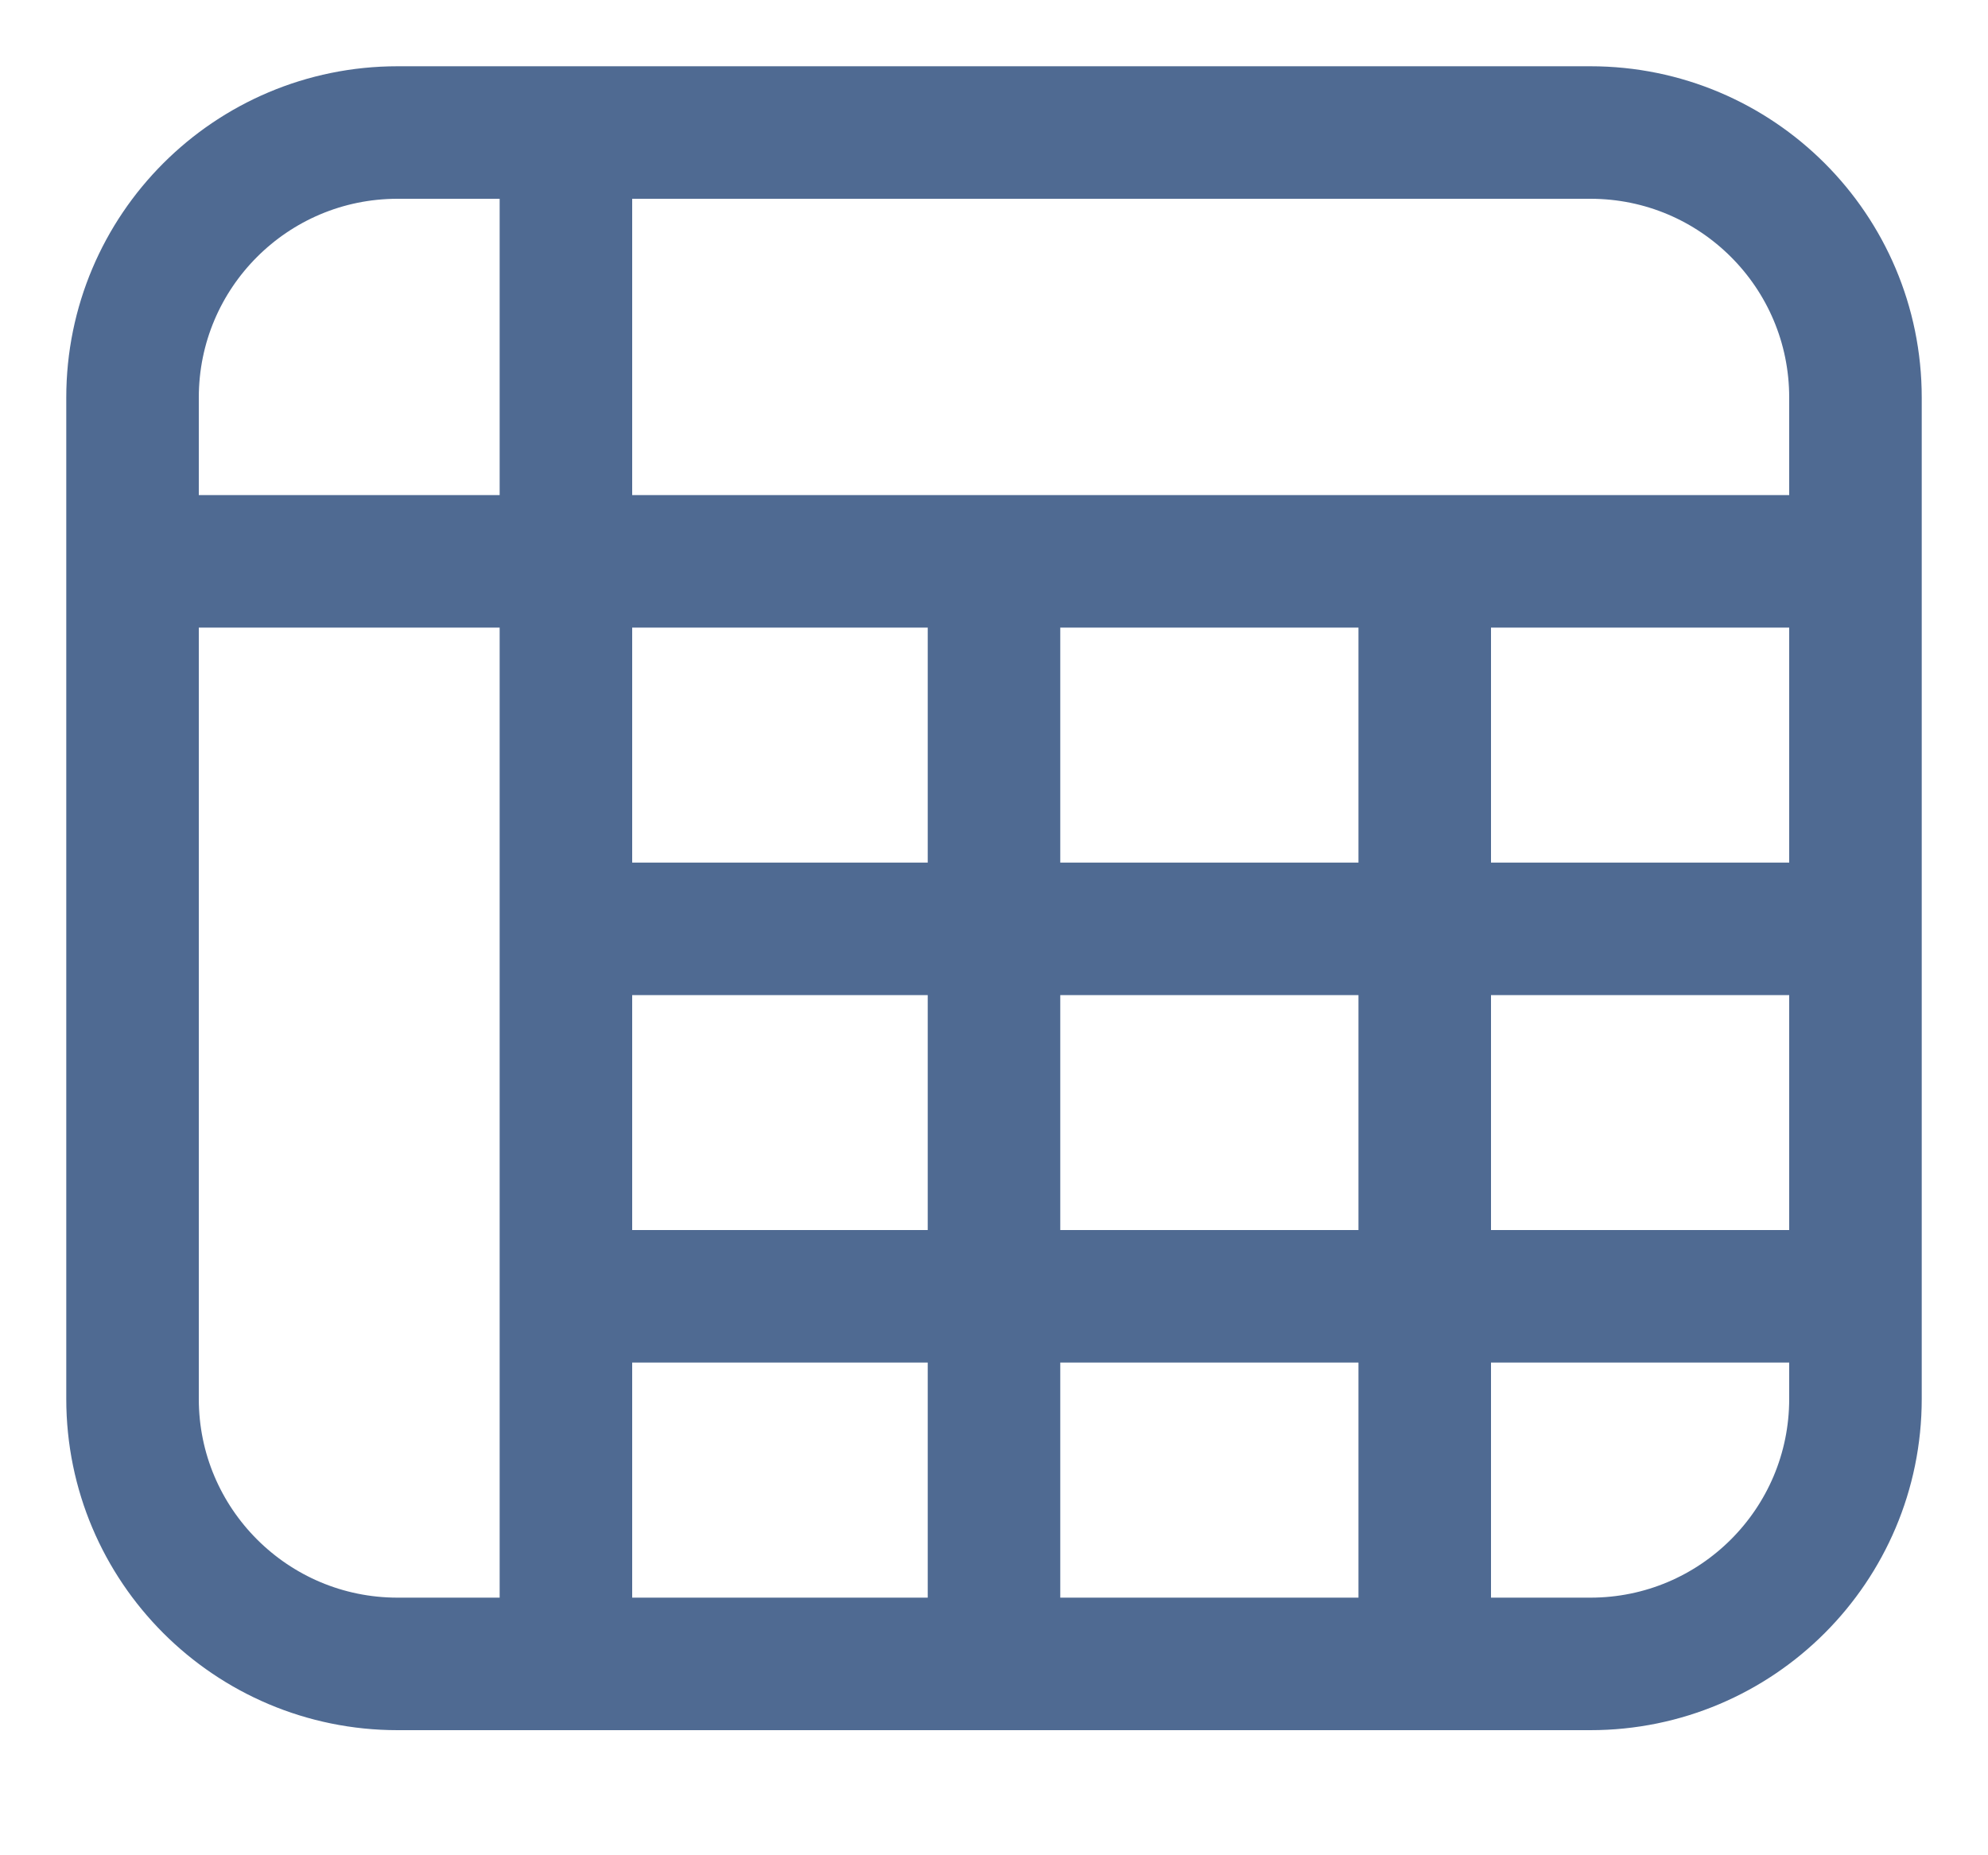 <svg width="15" height="14" viewBox="0 0 15 14" fill="none" xmlns="http://www.w3.org/2000/svg">
<path d="M1 4.236L1 10.556C1 11.66 1.895 12.556 3 12.556H4.27M1 4.236V3C1 1.895 1.895 1 3 1L4.27 1M1 4.236H7.5M14 4.236V3C14 1.895 13.105 1 12 1L4.27 1M14 4.236V7.009M14 4.236H10.75M4.27 1V7.009M4.27 12.556V9.782M4.27 12.556H7.5M4.27 7.009H14M4.27 7.009V9.782M14 7.009V9.782M4.27 9.782H14M14 9.782V10.556C14 11.66 13.105 12.556 12 12.556H7.5M7.5 4.236V12.556M7.5 4.236H10.75M10.75 4.236V13" stroke="#4F6A92"/>
</svg>
